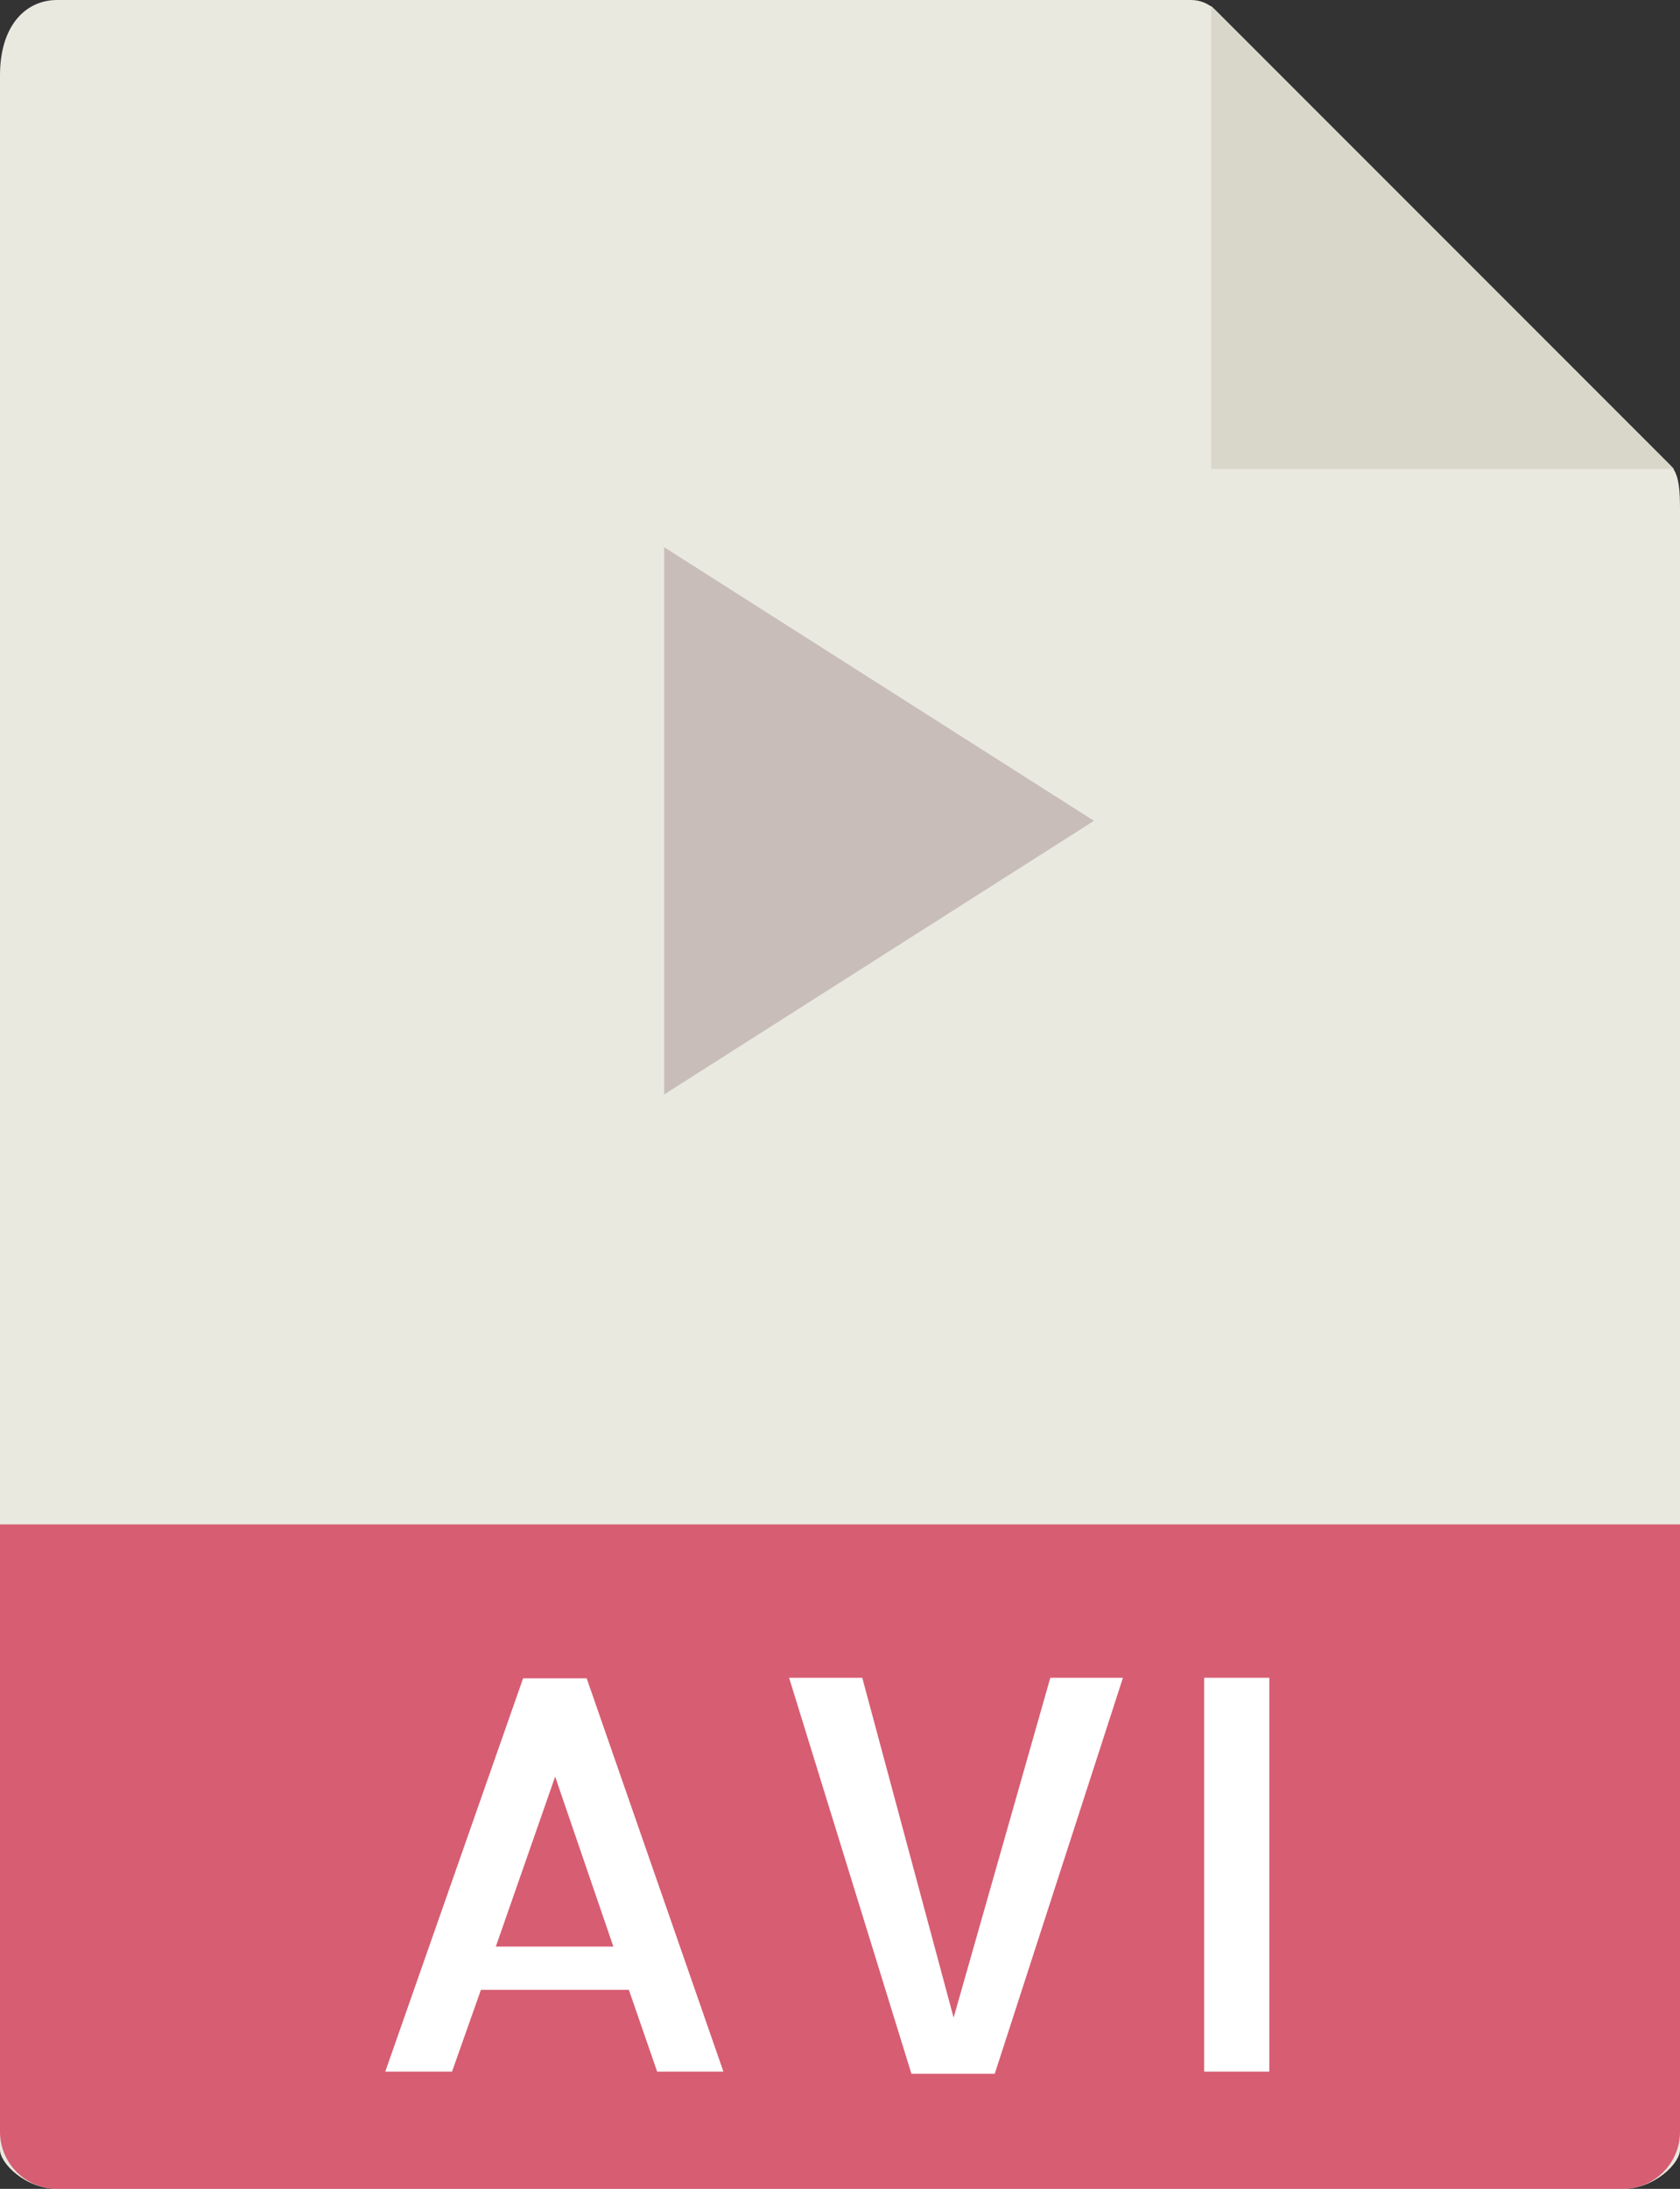 <?xml version="1.0" encoding="UTF-8" standalone="no"?>
<svg width="43px" height="56px" viewBox="0 0 43 56" version="1.1" xmlns="http://www.w3.org/2000/svg" xmlns:xlink="http://www.w3.org/1999/xlink" xmlns:sketch="http://www.bohemiancoding.com/sketch/ns">
    <rect x="0" y="0" width="43" height="56" fill="#333333" stroke="none"/>
    <!-- Generator: Sketch 3.2.2 (9983) - http://www.bohemiancoding.com/sketch -->
    <title>6 - AVI File (Flat)</title>
    <desc>Created with Sketch.</desc>
    <defs></defs>
    <g id="Page-1" stroke="none" stroke-width="1" fill="none" fill-rule="evenodd" sketch:type="MSPage">
        <g id="6---AVI-File-(Flat)" sketch:type="MSLayerGroup">
            <path d="M30.485,0 L1.463,0 C0.655,0 0,0.655 0,1.926 L0,55 C0,55.345 0.655,56 1.463,56 L41.537,56 C42.345,56 43,55.345 43,55 L43,12.978 C43,12.282 42.907,12.058 42.743,11.893 L31.107,0.257 C30.942,0.093 30.718,0 30.485,0" id="Fill-8" fill="#E9E9E0" sketch:type="MSShapeGroup"></path>
            <path d="M31,0.151 L31,12 L42.849,12 L31,0.151" id="Fill-19" fill="#D9D7CA" sketch:type="MSShapeGroup"></path>
            <path d="M41.537,56 L1.463,56 C0.655,56 0,55.345 0,54.537 L0,39 L43,39 L43,54.537 C43,55.345 42.345,56 41.537,56" id="Fill-227" fill="#D75D72" sketch:type="MSShapeGroup"></path>
            <path d="M9.861,53 L13.389,42.938 L15.016,42.938 L18.516,53 L16.82,53 L16.096,50.908 L12.309,50.908 L11.57,53 L9.861,53 L9.861,53 Z M12.691,49.801 L15.699,49.801 L14.209,45.453 L12.691,49.801 L12.691,49.801 Z" id="Fill-228" fill="#FFFFFF" sketch:type="MSShapeGroup"></path>
            <path d="M23.328,53.055 L20.197,42.924 L22.07,42.924 L24.408,51.619 L26.883,42.924 L28.742,42.924 L25.461,53.055 L23.328,53.055" id="Fill-229" fill="#FFFFFF" sketch:type="MSShapeGroup"></path>
            <path d="M30.82,42.924 L32.488,42.924 L32.488,53 L30.82,53 L30.82,42.924 Z" id="Fill-230" fill="#FFFFFF" sketch:type="MSShapeGroup"></path>
            <path d="M17,28 L17,14 L28,21 L17,28" id="Fill-250" fill="#C8BDB8" sketch:type="MSShapeGroup"></path>
        </g>
    </g>
</svg>